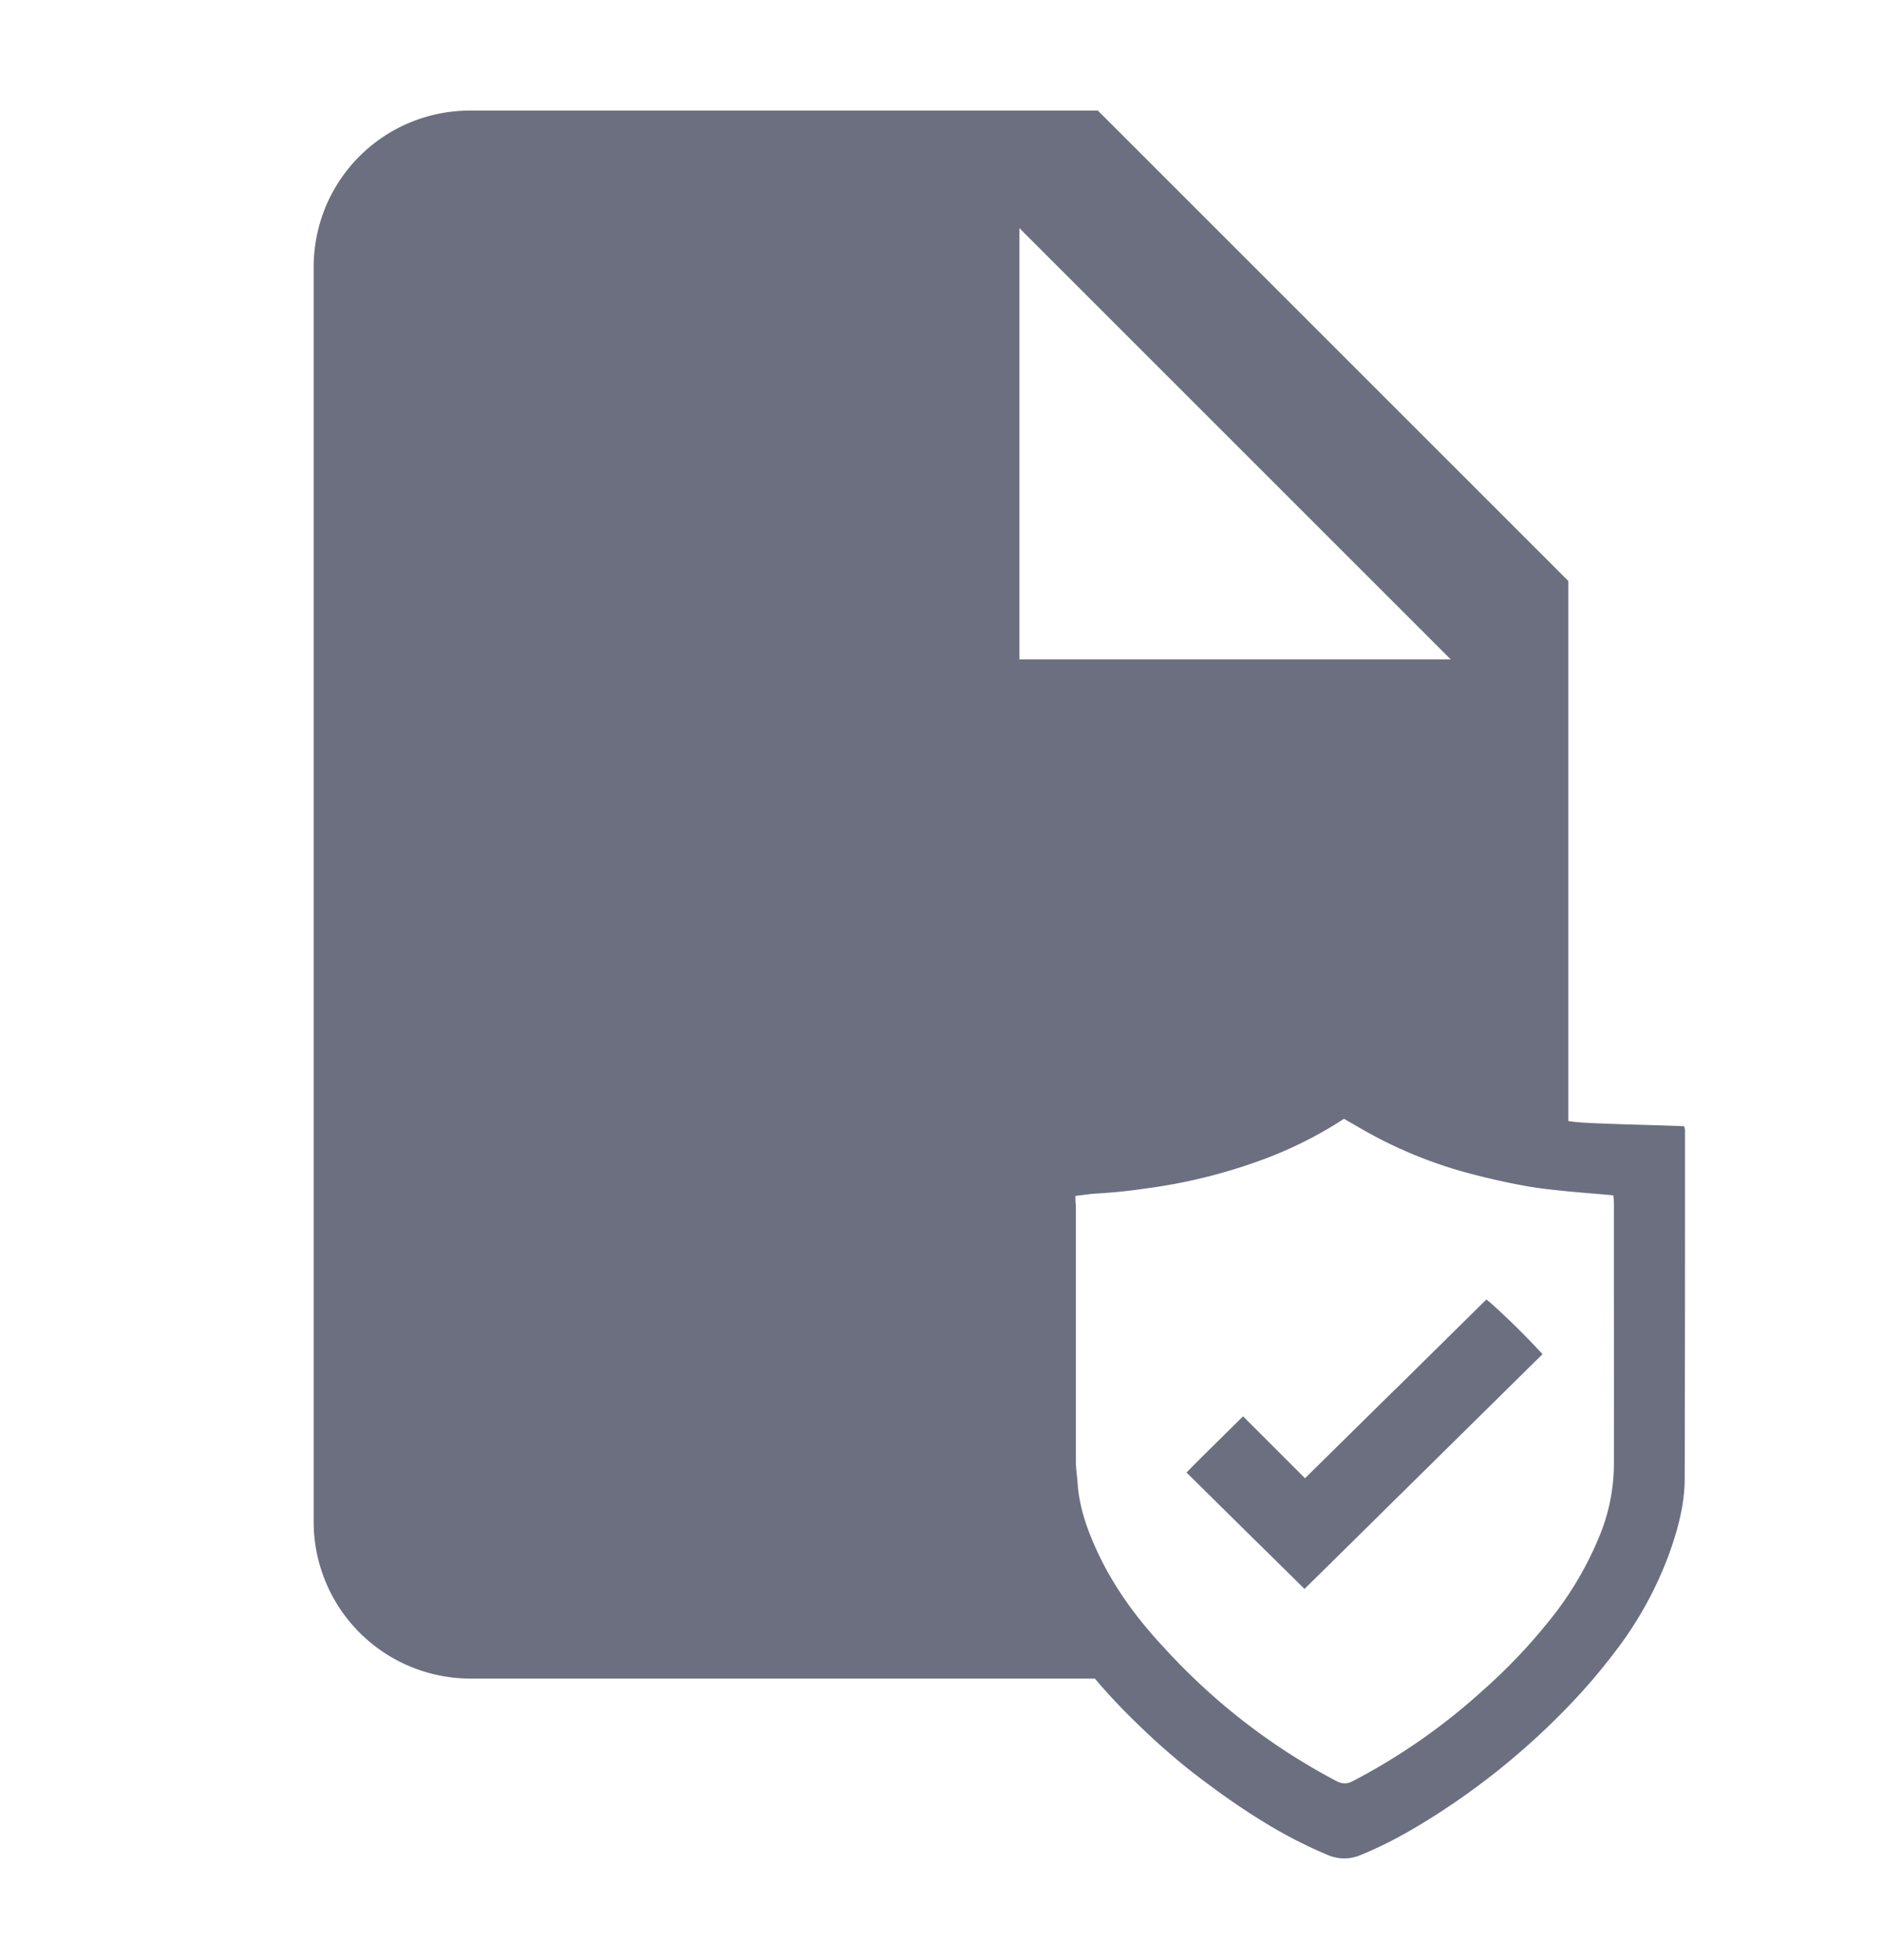 <svg xmlns="http://www.w3.org/2000/svg" width="24" height="25" fill="none" viewBox="0 0 24 25">
  <path fill="#6C6F80" d="m17.843 19.075 1.755-1.732.073-.071a9.666 9.666 0 0 0-.588-.587 1.568 1.568 0 0 0-.126-.109l-.001.001-.003-.001-1.15 1.135-.012.01-1.149 1.133-.388-.388-.4-.4-.001.001-.002-.002-.276.273c-.152.15-.3.295-.444.443l.759.75c.25.246.499.49.744.733l.001-.002.002.002c.402-.395.804-.792 1.206-1.19Z"/>
  <path fill="#6C6F80" fill-rule="evenodd" d="M4 3.41c0-1.11.89-2 2-2h8l6 6v6.889h.005c.12.018.241.023.362.028l.072.003c.175.007.35.012.524.017.17.005.34.01.514.017l.001.004c.004.014.01.036.01.057 0 1.476 0 2.952-.004 4.428 0 .329-.083.64-.193.95a4.726 4.726 0 0 1-.704 1.275c-.19.251-.396.489-.617.716a9.275 9.275 0 0 1-1.761 1.418c-.273.17-.552.323-.852.445a.53.53 0 0 1-.43 0 5.87 5.87 0 0 1-.797-.41c-.33-.2-.641-.425-.944-.659a8.972 8.972 0 0 1-.69-.61 7.79 7.79 0 0 1-.534-.569H6a2 2 0 0 1-2-2v-16Zm9-.5v5.5h5.5L13 2.91Zm4.138 11.36a5.152 5.152 0 0 1-1.125.552 6.843 6.843 0 0 1-1.327.326l-.075.01a6.79 6.79 0 0 1-.615.064 1.9 1.9 0 0 0-.166.017l-.116.014c0 .047 0 .088.006.118v3.271c0 .063.007.125.014.188.004.038.008.076.01.114.025.299.125.577.249.845.217.468.52.875.872 1.248a8.01 8.01 0 0 0 2.179 1.68c.079.04.138.037.213-.003a7.86 7.86 0 0 0 1.645-1.147 7.11 7.11 0 0 0 .824-.858 4.3 4.3 0 0 0 .662-1.096 2.43 2.43 0 0 0 .193-.91c.002-.746.001-1.491 0-2.238v-1.12c0-.032-.003-.06-.006-.09l-.001-.009c-.1-.01-.198-.018-.296-.026-.118-.01-.235-.02-.352-.032l-.09-.01a4.984 4.984 0 0 1-.355-.047 8.963 8.963 0 0 1-.848-.194 5.677 5.677 0 0 1-1.224-.512l-.271-.156Z" clip-rule="evenodd"/>
</svg>
